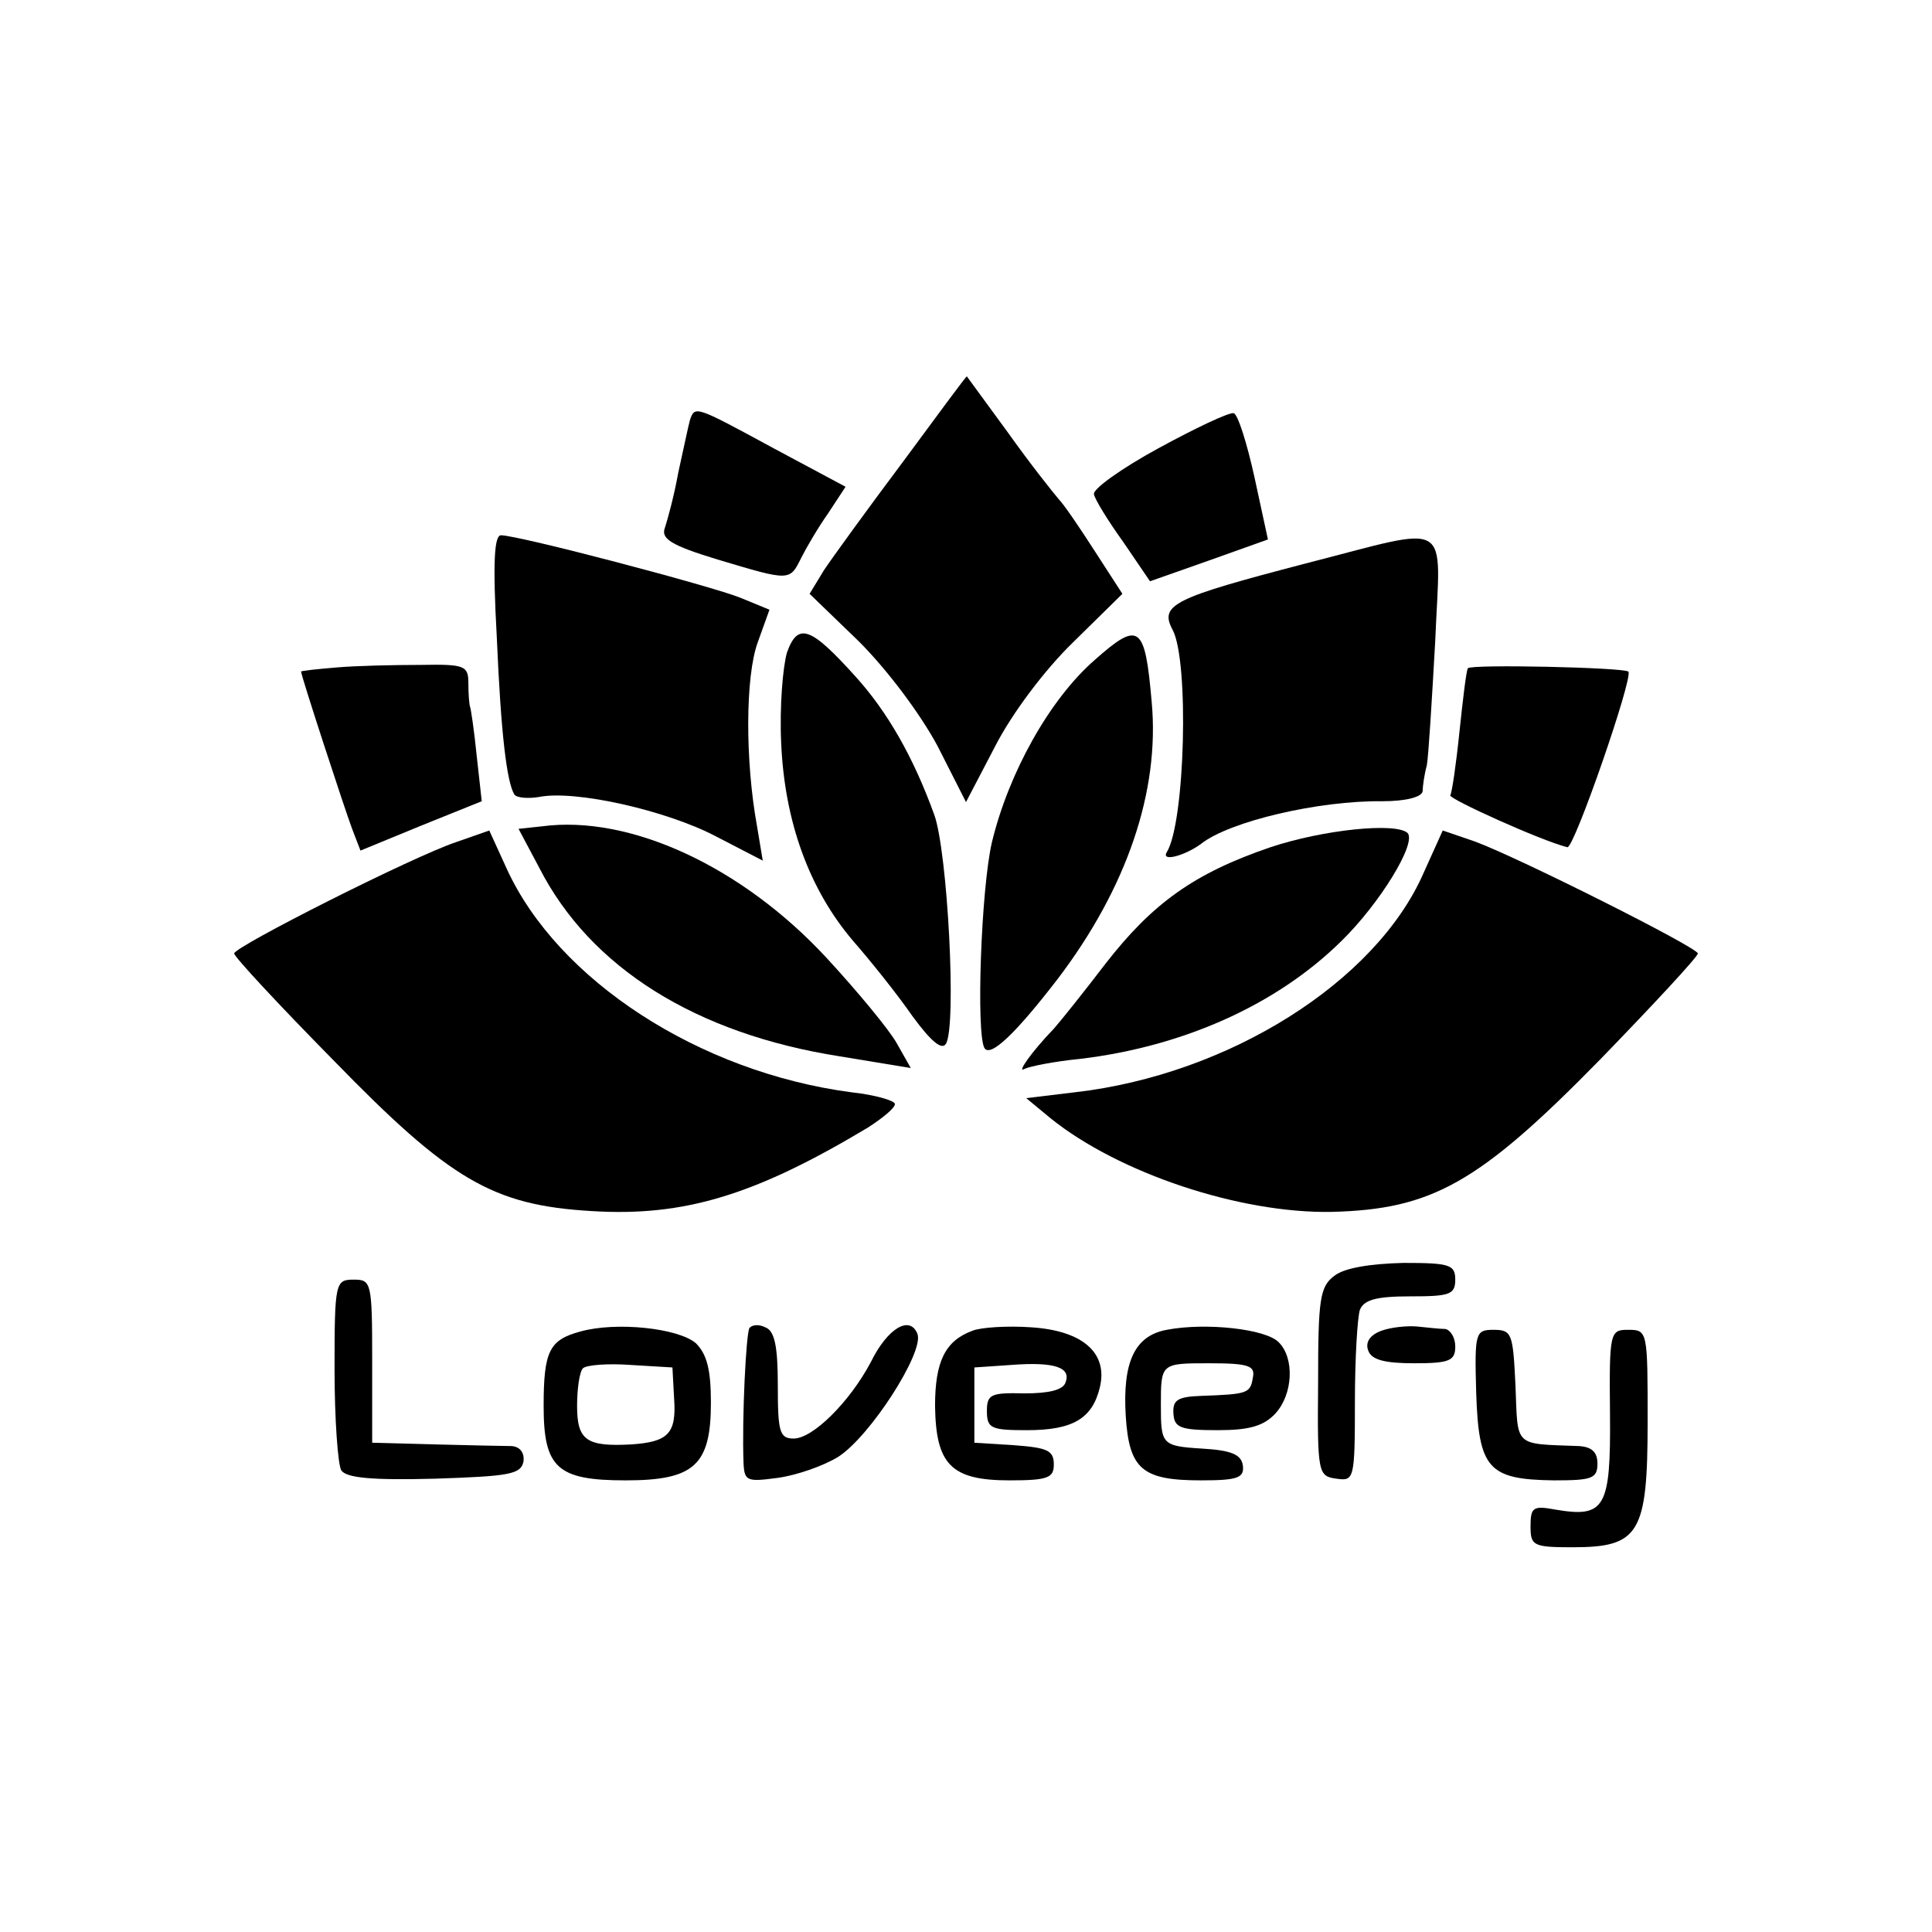 <?xml version="1.0" standalone="no"?>
<!DOCTYPE svg PUBLIC "-//W3C//DTD SVG 20010904//EN"
 "http://www.w3.org/TR/2001/REC-SVG-20010904/DTD/svg10.dtd">
<svg version="1.0" xmlns="http://www.w3.org/2000/svg"
 width="231pt" height="231pt" viewBox="0 0 231 231"
 preserveAspectRatio="xMidYMid meet">
<g transform="translate(0,231) scale(0.1,-0.1)"
fill="#000000" stroke="none">
<path d="M1079 1757 c-42 -56 -84 -114 -94 -129 l-17 -28 59 -57 c34 -34 73
-86 94 -125 l34 -67 35 67 c20 39 59 91 93 124 l59 58 -33 51 c-18 28 -37 56
-43 62 -6 7 -34 42 -61 80 -27 37 -49 67 -49 67 -1 0 -35 -46 -77 -103z"/>
<path d="M825 1808 c-2 -7 -8 -36 -14 -63 -5 -28 -13 -57 -16 -66 -5 -13 7
-21 63 -38 87 -26 86 -26 100 2 6 12 20 36 32 53 l21 32 -86 46 c-94 51 -94
51 -100 34z"/>
<path d="M1385 1774 c-44 -24 -79 -49 -77 -55 1 -6 17 -32 35 -57 l32 -47 71
25 70 25 -16 74 c-9 41 -20 76 -25 77 -6 1 -46 -18 -90 -42z"/>
<path d="M594 1548 c5 -117 12 -173 21 -188 3 -4 16 -5 29 -3 43 9 153 -16
212 -47 l56 -29 -7 42 c-14 77 -14 178 1 219 l14 39 -34 14 c-34 14 -266 75
-287 75 -8 0 -10 -32 -5 -122z"/>
<path d="M1560 1636 c-157 -41 -174 -49 -158 -79 20 -37 15 -231 -7 -266 -7
-12 22 -4 41 10 34 27 141 52 217 51 28 0 47 5 48 12 0 6 2 20 5 31 2 11 6 77
10 148 6 149 24 139 -156 93z"/>
<path d="M941 1530 c-5 -17 -9 -65 -7 -108 4 -95 34 -176 86 -237 21 -24 53
-64 71 -90 22 -30 35 -41 40 -33 13 21 2 230 -14 274 -25 69 -56 123 -94 165
-54 60 -69 65 -82 29z"/>
<path d="M1309 1521 c-54 -47 -103 -135 -123 -218 -13 -56 -19 -228 -9 -246 7
-12 38 18 88 83 82 108 122 224 112 331 -8 92 -15 97 -68 50z"/>
<path d="M403 1512 c-24 -2 -43 -4 -43 -5 0 -5 52 -164 61 -188 l10 -26 73 30
72 29 -6 54 c-3 30 -7 57 -8 59 -1 3 -2 15 -2 28 0 21 -4 23 -57 22 -32 0 -77
-1 -100 -3z"/>
<path d="M1755 1511 c-2 -4 -6 -38 -10 -76 -4 -39 -9 -73 -11 -76 -2 -4 108
-54 140 -62 8 -2 79 203 73 210 -6 5 -188 9 -192 4z"/>
<path d="M648 1322 l-28 -3 25 -47 c61 -119 187 -198 359 -225 l85 -14 -17 30
c-9 16 -47 62 -84 102 -101 109 -235 171 -340 157z"/>
<path d="M545 1303 c-51 -17 -265 -125 -265 -133 0 -4 53 -61 118 -127 140
-144 191 -174 309 -181 111 -7 196 19 331 100 17 11 32 23 32 28 0 4 -24 11
-52 14 -182 24 -351 134 -412 267 l-21 46 -40 -14z"/>
<path d="M1519 1297 c-91 -31 -141 -67 -197 -139 -26 -34 -54 -69 -62 -78 -27
-28 -45 -54 -35 -48 6 3 36 9 67 12 124 15 235 65 312 141 46 45 90 117 79
129 -14 13 -101 4 -164 -17z"/>
<path d="M1702 1266 c-57 -130 -233 -241 -417 -262 l-58 -7 29 -24 c82 -66
227 -114 336 -112 120 3 176 34 321 182 64 66 117 123 117 127 0 7 -215 115
-267 134 l-38 13 -23 -51z"/>
<path d="M1596 785 c-18 -13 -20 -28 -20 -128 -1 -109 0 -112 22 -115 21 -3
22 -1 22 91 0 53 3 102 6 111 5 12 20 16 60 16 47 0 54 2 54 20 0 18 -7 20
-62 20 -40 -1 -70 -6 -82 -15z"/>
<path d="M400 673 c0 -60 4 -114 8 -121 6 -9 36 -12 112 -10 89 3 103 5 106
21 1 10 -4 17 -14 18 -10 0 -51 1 -92 2 l-75 2 0 98 c0 94 -1 97 -22 97 -22 0
-23 -3 -23 -107z"/>
<path d="M694 718 c-37 -10 -44 -23 -44 -89 0 -74 16 -89 98 -89 82 0 102 18
102 93 0 40 -5 58 -18 71 -21 18 -95 26 -138 14z m112 -80 c3 -42 -7 -52 -51
-55 -54 -3 -65 5 -65 46 0 21 3 41 7 45 4 4 30 6 57 4 l50 -3 2 -37z"/>
<path d="M896 722 c-4 -7 -9 -108 -7 -161 1 -22 4 -23 41 -18 22 3 54 14 72
25 38 24 103 125 95 147 -9 23 -36 7 -56 -34 -25 -47 -69 -91 -92 -91 -17 0
-19 8 -19 64 0 47 -4 65 -15 69 -8 4 -16 3 -19 -1z"/>
<path d="M1163 719 c-33 -12 -45 -37 -45 -90 1 -70 19 -89 89 -89 46 0 53 3
53 19 0 17 -8 20 -47 23 l-48 3 0 45 0 45 44 3 c52 4 72 -3 65 -21 -3 -9 -20
-13 -49 -13 -40 1 -45 -1 -45 -21 0 -21 5 -23 48 -23 55 0 78 14 87 51 10 41
-20 68 -82 72 -28 2 -60 0 -70 -4z"/>
<path d="M1395 720 c-38 -7 -53 -38 -49 -103 4 -64 20 -77 90 -77 44 0 52 3
50 18 -2 13 -14 18 -49 20 -48 3 -49 5 -49 52 0 50 0 50 58 50 47 0 55 -3 52
-17 -3 -19 -6 -20 -62 -22 -28 -1 -34 -5 -33 -21 1 -17 8 -20 53 -20 38 0 55
5 69 20 21 23 23 66 4 85 -15 16 -87 24 -134 15z"/>
<path d="M1652 719 c-14 -5 -20 -14 -16 -24 4 -11 20 -15 55 -15 42 0 49 3 49
20 0 11 -6 20 -12 21 -7 0 -23 2 -34 3 -12 1 -31 -1 -42 -5z"/>
<path d="M1765 645 c3 -91 14 -104 93 -105 45 0 52 2 52 20 0 14 -7 20 -22 21
-79 3 -73 -2 -76 72 -3 62 -4 67 -26 67 -22 0 -23 -3 -21 -75z"/>
<path d="M1925 619 c1 -112 -6 -124 -65 -114 -27 5 -30 3 -30 -20 0 -23 3 -25
50 -25 80 0 90 16 90 150 0 108 0 110 -23 110 -22 0 -23 -2 -22 -101z"/>
</g>
</svg>
